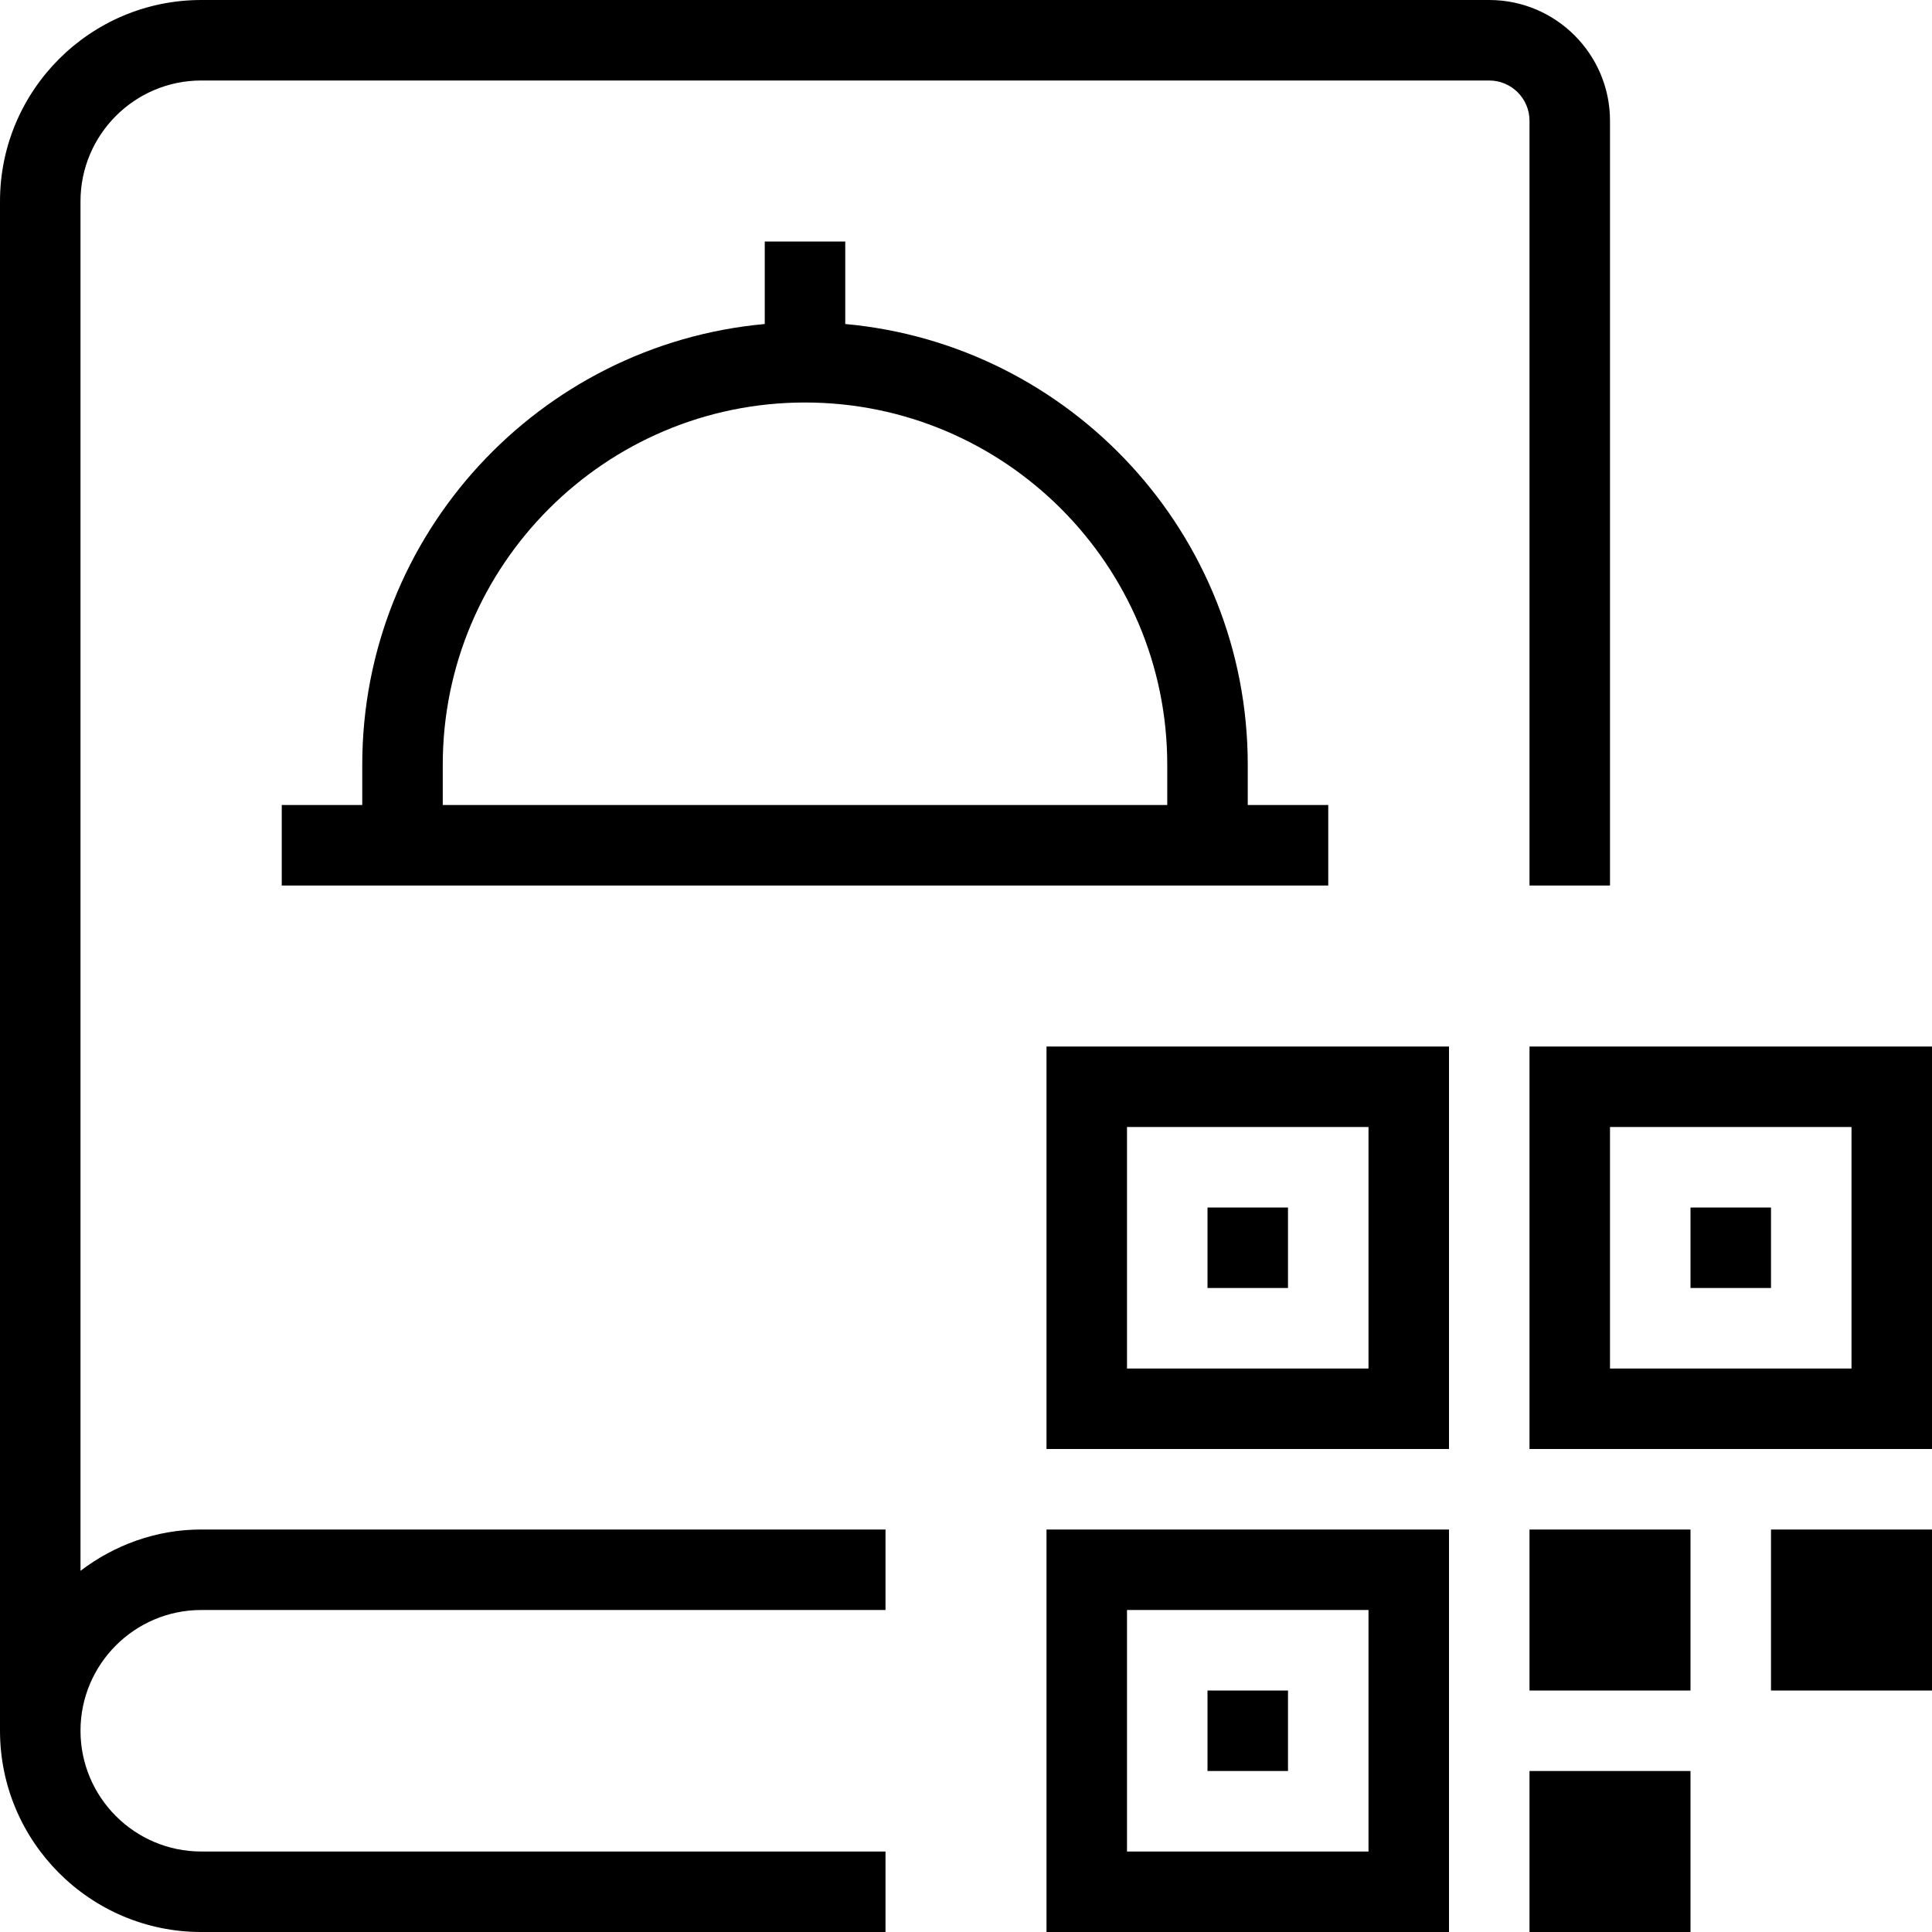 <svg id="Layer_1" viewBox="0 0 24 24" xmlns="http://www.w3.org/2000/svg" data-name="Layer 1"><path d="m19 22h2v2h-2zm3-1h2v-2h-2zm-3 0h2v-2h-2zm-6-8h5v5h-5zm1 4h3v-3h-3zm-1 2h5v5h-5zm1 4h3v-3h-3zm10-10v5h-5v-5zm-1 1h-3v3h3zm-8 2h1v-1h-1zm7-1h-1v1h1zm-7 7h1v-1h-1zm4-11h1v-9.5c0-.827-.673-1.5-1.5-1.5h-16c-1.379 0-2.5 1.122-2.5 2.5v19c0 1.378 1.121 2.5 2.5 2.5h8.5v-1h-8.5c-.827 0-1.5-.673-1.5-1.5s.673-1.5 1.5-1.5h8.5v-1h-8.5c-.565 0-1.081.195-1.5.513v-17.013c0-.827.673-1.5 1.5-1.5h16c.275 0 .5.224.5.5zm-8.5-8v1.025c2.799.254 5 2.611 5 5.475v.5h1v1h-13v-1h1v-.5c0-2.864 2.201-5.221 5-5.475v-1.025zm-.5 2c-2.481 0-4.5 2.019-4.5 4.5v.5h9v-.5c0-2.481-2.019-4.5-4.5-4.5z"/></svg>